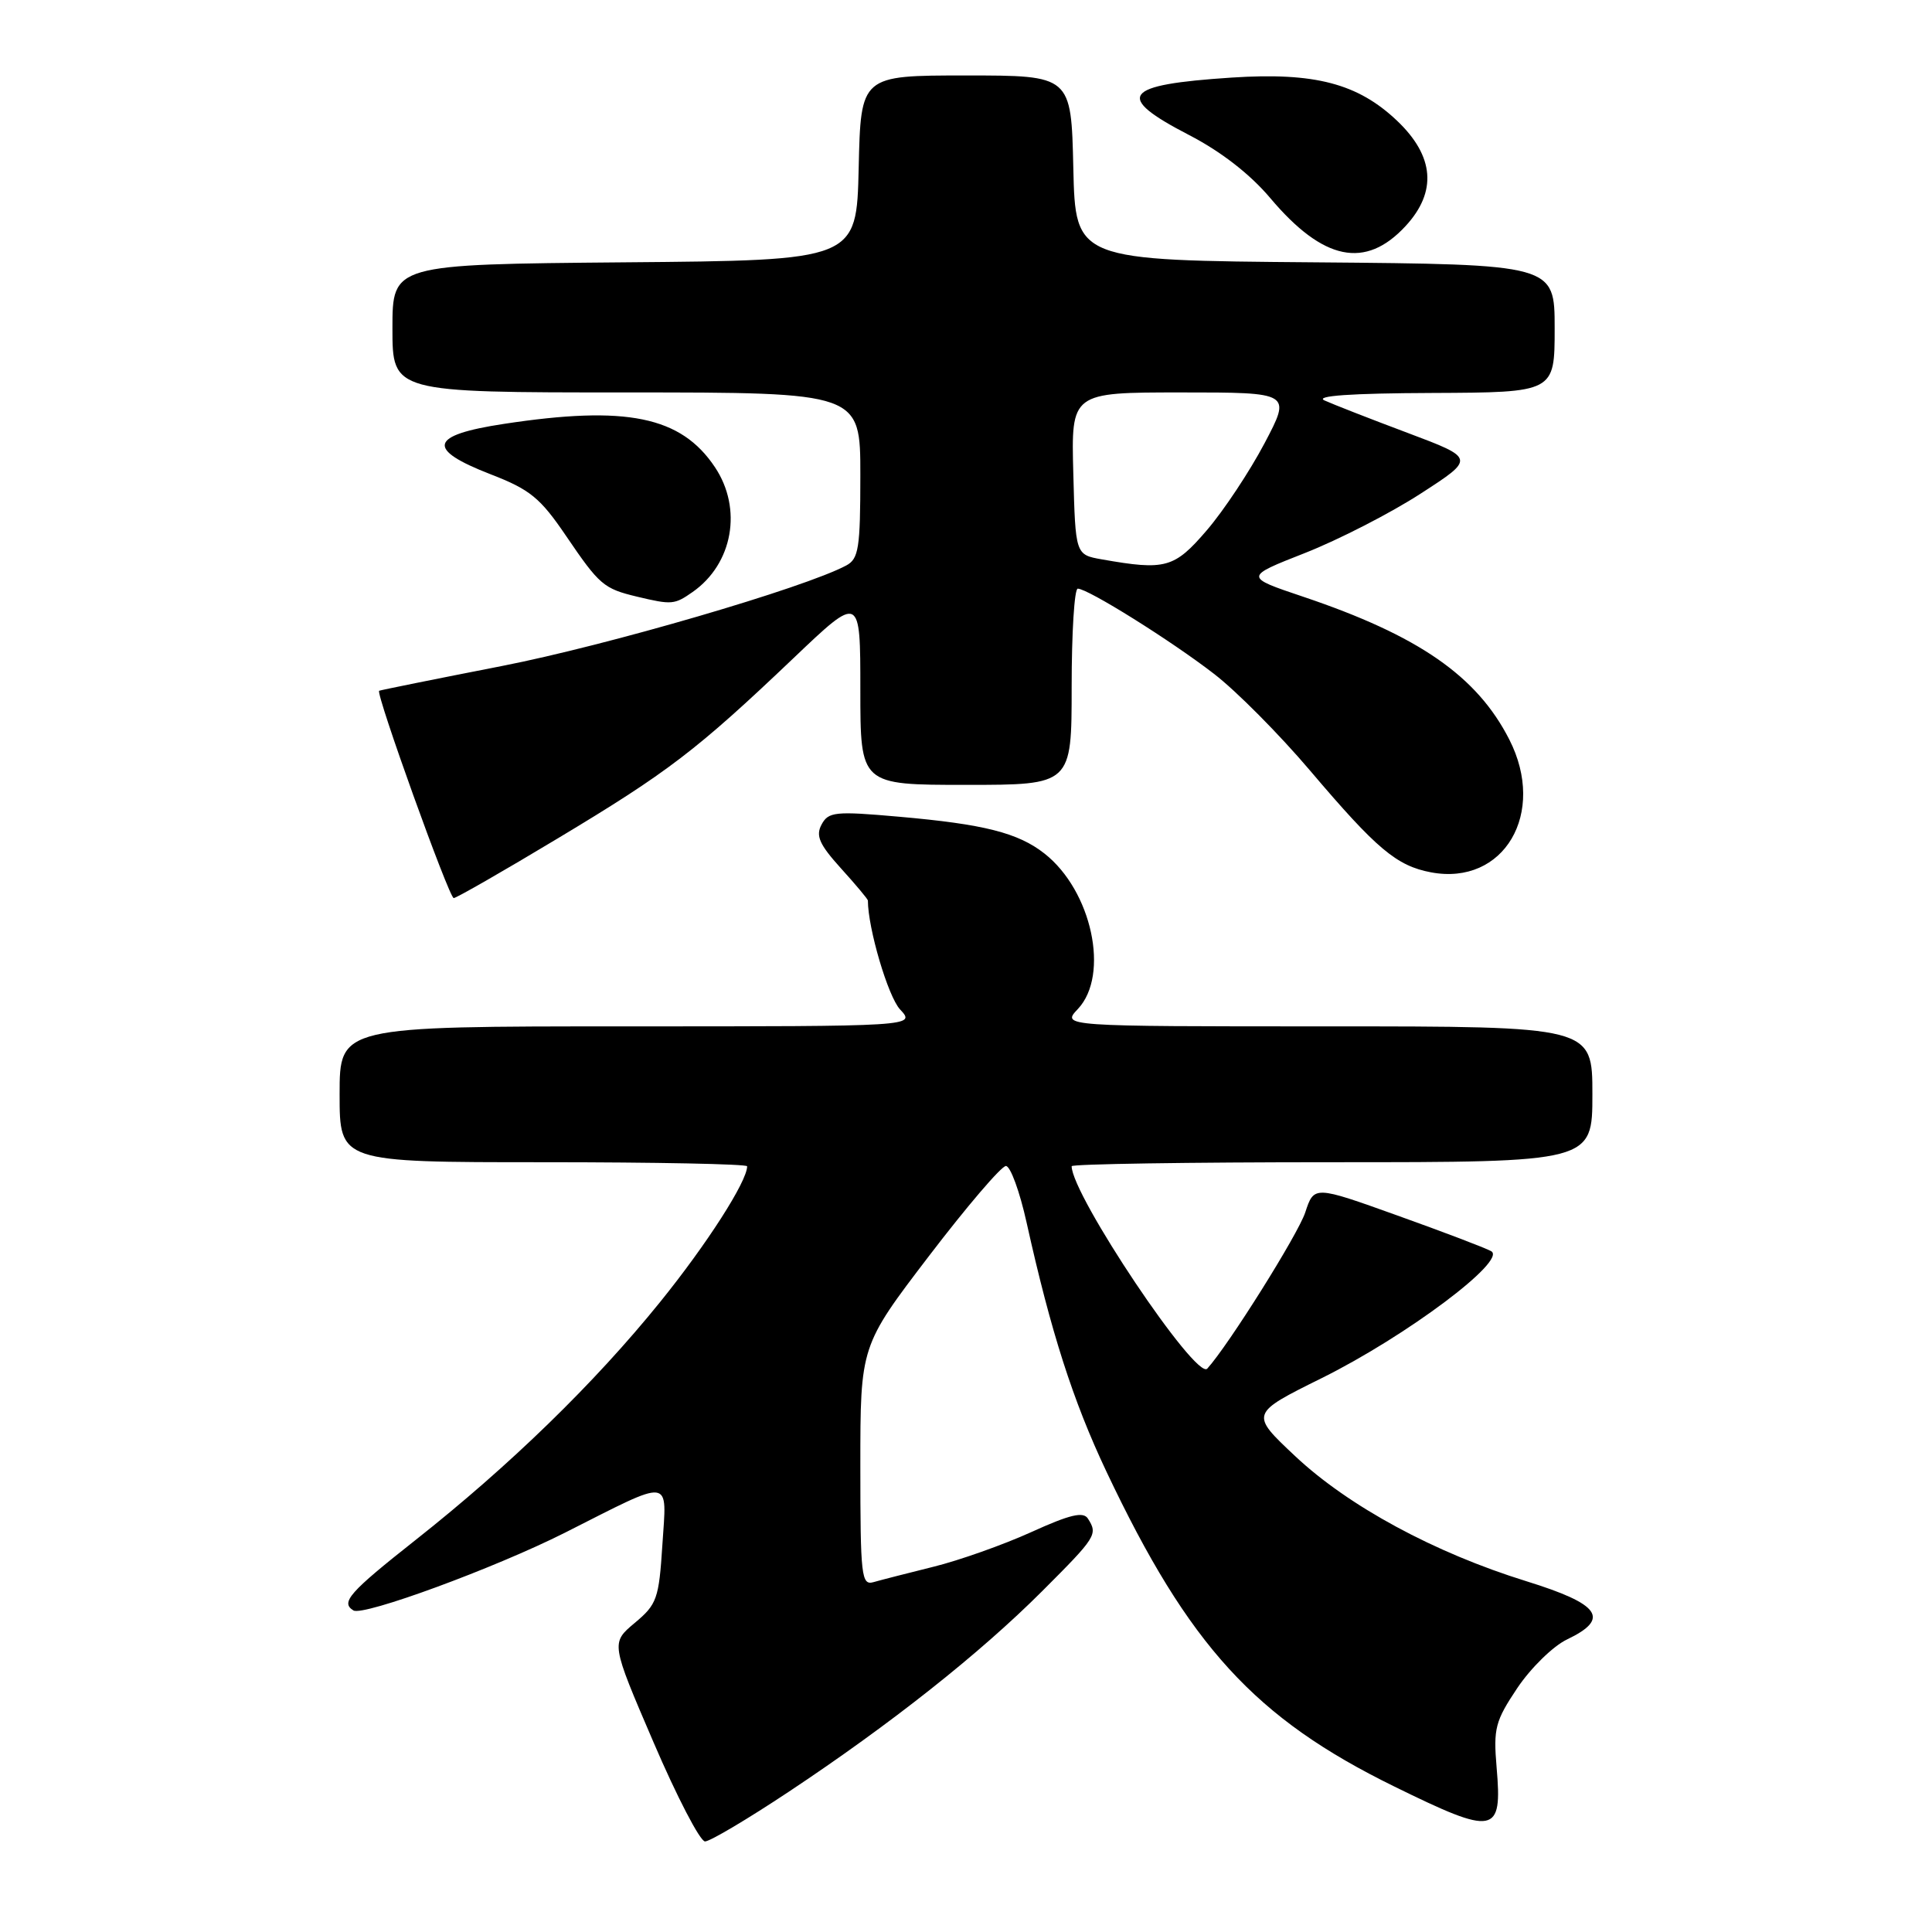 <?xml version="1.0" encoding="UTF-8" standalone="no"?>
<!DOCTYPE svg PUBLIC "-//W3C//DTD SVG 1.1//EN" "http://www.w3.org/Graphics/SVG/1.1/DTD/svg11.dtd" >
<svg xmlns="http://www.w3.org/2000/svg" xmlns:xlink="http://www.w3.org/1999/xlink" version="1.1" viewBox="0 0 256 256">
 <g >
 <path fill="currentColor"
d=" M 104.51 237.42 C 118.02 228.45 129.83 219.10 138.09 210.84 C 145.27 203.66 145.49 203.32 144.16 201.23 C 143.55 200.26 141.80 200.67 136.63 203.02 C 132.92 204.70 127.10 206.76 123.70 207.60 C 120.29 208.45 116.71 209.36 115.75 209.64 C 114.14 210.10 114.00 208.90 114.00 194.24 C 114.00 178.34 114.00 178.34 123.10 166.42 C 128.11 159.86 132.69 154.50 133.29 154.50 C 133.88 154.50 135.12 157.88 136.03 162.00 C 139.25 176.49 142.16 185.59 146.61 195.00 C 157.54 218.10 166.29 227.67 184.75 236.72 C 198.11 243.28 199.08 243.10 198.31 234.21 C 197.87 229.02 198.12 228.06 201.06 223.66 C 202.85 221.00 205.81 218.10 207.65 217.23 C 213.40 214.48 212.05 212.56 202.25 209.52 C 190.08 205.75 178.66 199.57 171.61 192.94 C 165.63 187.32 165.63 187.32 175.15 182.60 C 186.35 177.04 199.75 167.00 197.59 165.79 C 196.83 165.36 191.23 163.23 185.16 161.06 C 174.12 157.10 174.12 157.10 172.95 160.66 C 171.98 163.58 162.80 178.22 159.97 181.35 C 158.51 182.97 142.00 158.33 142.00 154.53 C 142.00 154.24 157.53 154.00 176.50 154.00 C 211.00 154.00 211.00 154.00 211.00 145.00 C 211.00 136.00 211.00 136.00 175.83 136.00 C 140.65 136.00 140.65 136.00 142.83 133.69 C 147.07 129.17 144.68 118.04 138.40 113.10 C 134.90 110.35 130.39 109.21 119.13 108.22 C 110.65 107.47 109.77 107.56 108.86 109.26 C 108.06 110.75 108.57 111.89 111.43 115.06 C 113.40 117.23 115.00 119.15 115.00 119.32 C 115.00 122.99 117.67 132.04 119.26 133.75 C 121.35 136.00 121.35 136.00 83.17 136.00 C 45.00 136.00 45.00 136.00 45.00 145.00 C 45.00 154.00 45.00 154.00 72.00 154.00 C 86.85 154.00 99.00 154.24 99.00 154.54 C 99.00 156.54 93.66 164.87 87.43 172.57 C 78.76 183.29 67.58 194.17 55.06 204.06 C 46.26 211.01 45.10 212.33 46.83 213.39 C 48.12 214.19 65.60 207.76 74.86 203.09 C 89.30 195.79 88.35 195.68 87.77 204.68 C 87.31 211.86 87.05 212.59 84.10 215.05 C 80.94 217.70 80.94 217.70 86.59 230.85 C 89.69 238.08 92.77 244.00 93.42 244.00 C 94.07 244.00 99.06 241.04 104.51 237.42 Z  M 73.89 111.10 C 88.51 102.32 92.28 99.45 105.14 87.21 C 114.00 78.77 114.00 78.77 114.00 91.39 C 114.00 104.00 114.00 104.00 128.00 104.00 C 142.00 104.00 142.00 104.00 142.00 91.00 C 142.00 83.85 142.36 78.00 142.81 78.00 C 144.15 78.00 155.13 84.86 160.85 89.28 C 163.80 91.54 169.54 97.33 173.62 102.14 C 182.42 112.51 185.06 114.73 189.62 115.59 C 199.28 117.40 204.97 107.75 199.99 97.99 C 195.70 89.57 187.97 84.22 172.68 79.07 C 164.86 76.44 164.86 76.44 172.93 73.27 C 177.37 71.52 184.26 67.99 188.24 65.41 C 195.48 60.73 195.48 60.73 186.49 57.35 C 181.55 55.50 176.60 53.56 175.50 53.06 C 174.18 52.45 179.01 52.11 189.75 52.07 C 206.00 52.00 206.00 52.00 206.00 43.51 C 206.00 35.03 206.00 35.03 174.25 34.76 C 142.50 34.50 142.50 34.50 142.22 22.25 C 141.94 10.00 141.94 10.00 128.00 10.00 C 114.06 10.00 114.06 10.00 113.78 22.25 C 113.50 34.50 113.50 34.50 82.75 34.76 C 52.00 35.03 52.00 35.03 52.00 43.51 C 52.00 52.00 52.00 52.00 83.00 52.00 C 114.00 52.00 114.00 52.00 114.00 62.96 C 114.00 72.65 113.78 74.05 112.13 74.93 C 106.60 77.89 80.43 85.53 66.50 88.25 C 57.70 89.97 50.38 91.45 50.24 91.53 C 49.74 91.83 59.51 118.99 60.12 119.00 C 60.46 119.00 66.66 115.45 73.89 111.10 Z  M 91.78 78.44 C 97.11 74.71 98.41 67.40 94.73 61.90 C 90.24 55.17 83.01 53.69 66.75 56.17 C 56.88 57.67 56.41 59.51 65.02 62.85 C 70.24 64.87 71.58 65.96 75.02 71.03 C 79.43 77.52 79.99 78.00 84.41 79.06 C 89.02 80.16 89.37 80.13 91.78 78.44 Z  M 186.25 29.95 C 190.44 25.41 190.06 20.70 185.13 16.01 C 179.92 11.06 174.20 9.56 163.20 10.28 C 148.72 11.23 147.61 12.74 157.57 17.90 C 161.77 20.07 165.65 23.08 168.32 26.25 C 175.33 34.56 180.93 35.71 186.25 29.95 Z  M 146.00 74.12 C 142.50 73.50 142.50 73.50 142.22 62.75 C 141.93 52.00 141.93 52.00 156.52 52.00 C 171.11 52.00 171.11 52.00 167.55 58.75 C 165.59 62.46 162.16 67.64 159.92 70.25 C 155.60 75.29 154.44 75.61 146.00 74.12 Z "/>
</g>
</svg>